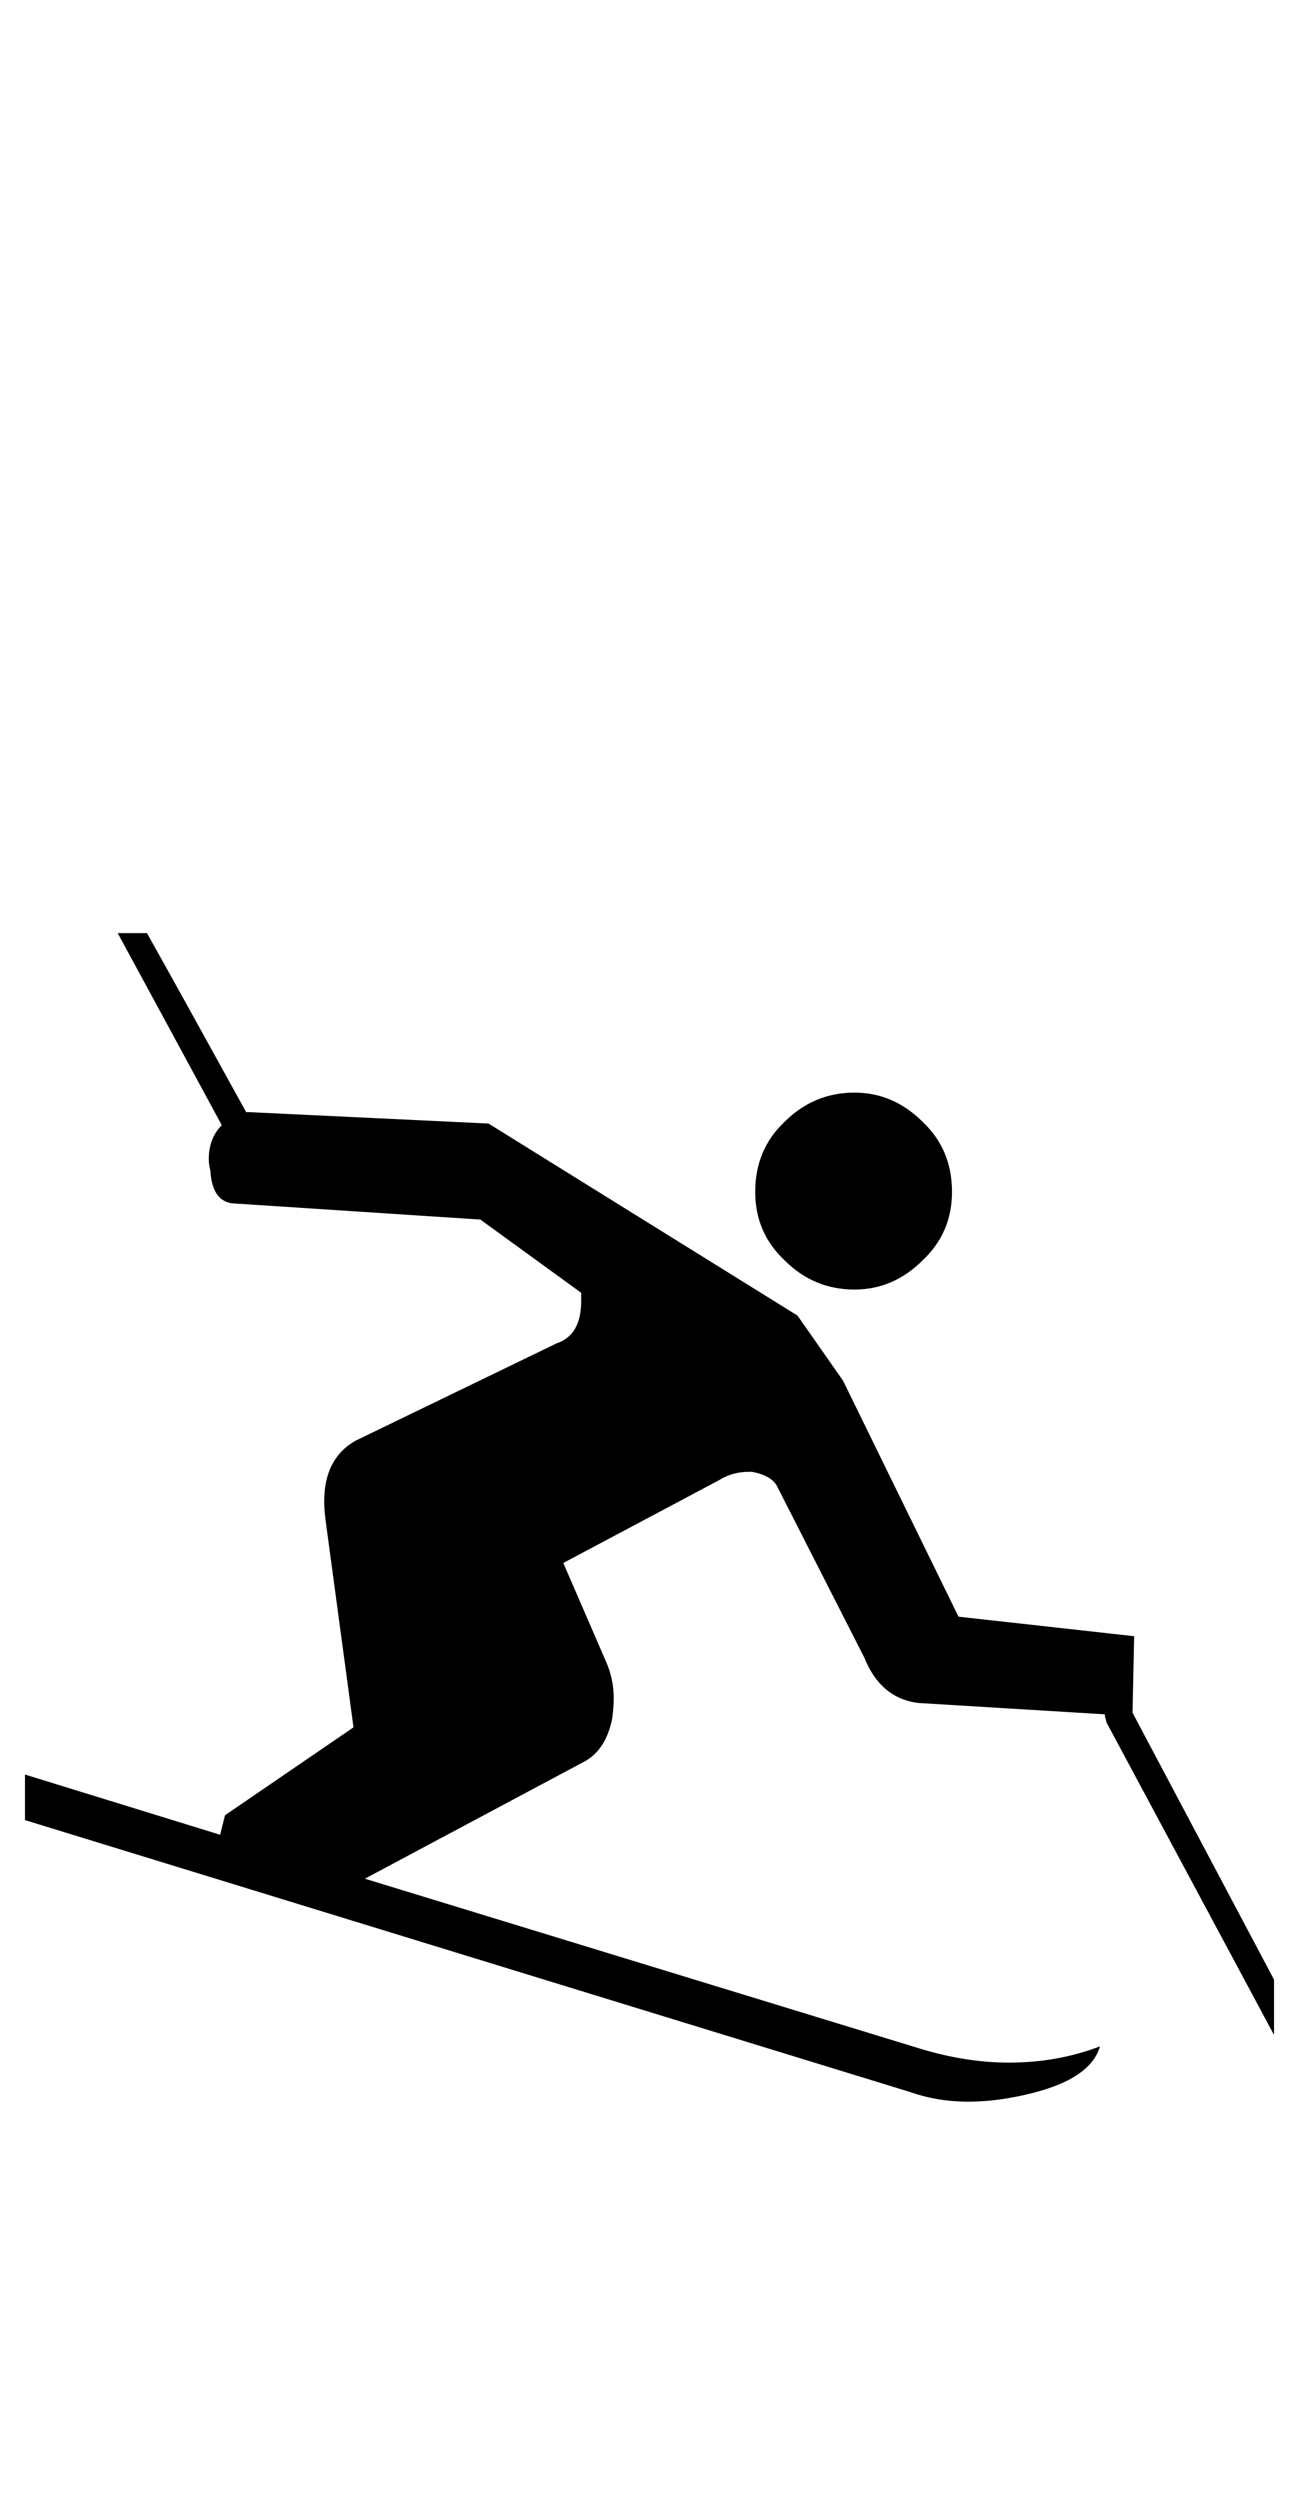<?xml version="1.0" standalone="no"?>
<!DOCTYPE svg PUBLIC "-//W3C//DTD SVG 1.1//EN" "http://www.w3.org/Graphics/SVG/1.1/DTD/svg11.dtd" >
<svg xmlns="http://www.w3.org/2000/svg" xmlns:xlink="http://www.w3.org/1999/xlink" version="1.1" viewBox="-10 0 520 1000">
   <path fill="currentColor"
d="M359.375 448.797q11.719 11.067 11.719 27.995q0 16.275 -11.719 27.344q-11.719 11.719 -27.344 11.719q-16.276 0 -27.995 -11.719q-11.719 -11.068 -11.719 -27.344q0 -16.928 11.719 -27.995q11.719 -11.719 27.995 -11.719
q15.625 0 27.344 11.719zM443.359 685.125l56.641 106.771v22.136l-67.058 -125l-0.651 -2.604v-0.65l-74.869 -4.558q-14.975 -1.953 -21.484 -18.23l-35.156 -69.01q-2.604 -3.906 -9.766 -5.209h-1.303q-6.51 0 -11.719 3.256
l-62.5 33.203l16.928 39.062q3.255 7.161 3.255 14.974q0 3.906 -0.651 8.464q-2.604 12.369 -11.067 16.927l-87.891 46.875l221.354 67.708q18.88 5.859 36.458 5.859q19.531 0 36.458 -6.51q-3.906 13.672 -30.599 19.531
q-11.719 2.604 -22.136 2.604q-12.369 0 -23.438 -3.906l-354.166 -108.724v-18.23l78.125 24.089l1.953 -7.812l51.432 -35.156l-11.067 -82.031q-0.651 -4.558 -0.651 -8.464q0 -16.927 12.37 -24.088l80.73 -39.062
q9.766 -3.256 9.766 -16.928v-3.255l-40.365 -29.297l-99.609 -6.511q-7.812 -1.302 -8.463 -13.021q-0.651 -2.604 -0.651 -4.558q0 -8.463 5.208 -13.672q-33.853 -62.5 -41.666 -76.822h11.719q11.719 20.833 39.713 71.614
h1.303l95.703 4.558l123.697 76.822l18.23 26.042l46.224 94.401l70.312 7.812z" />
</svg>
